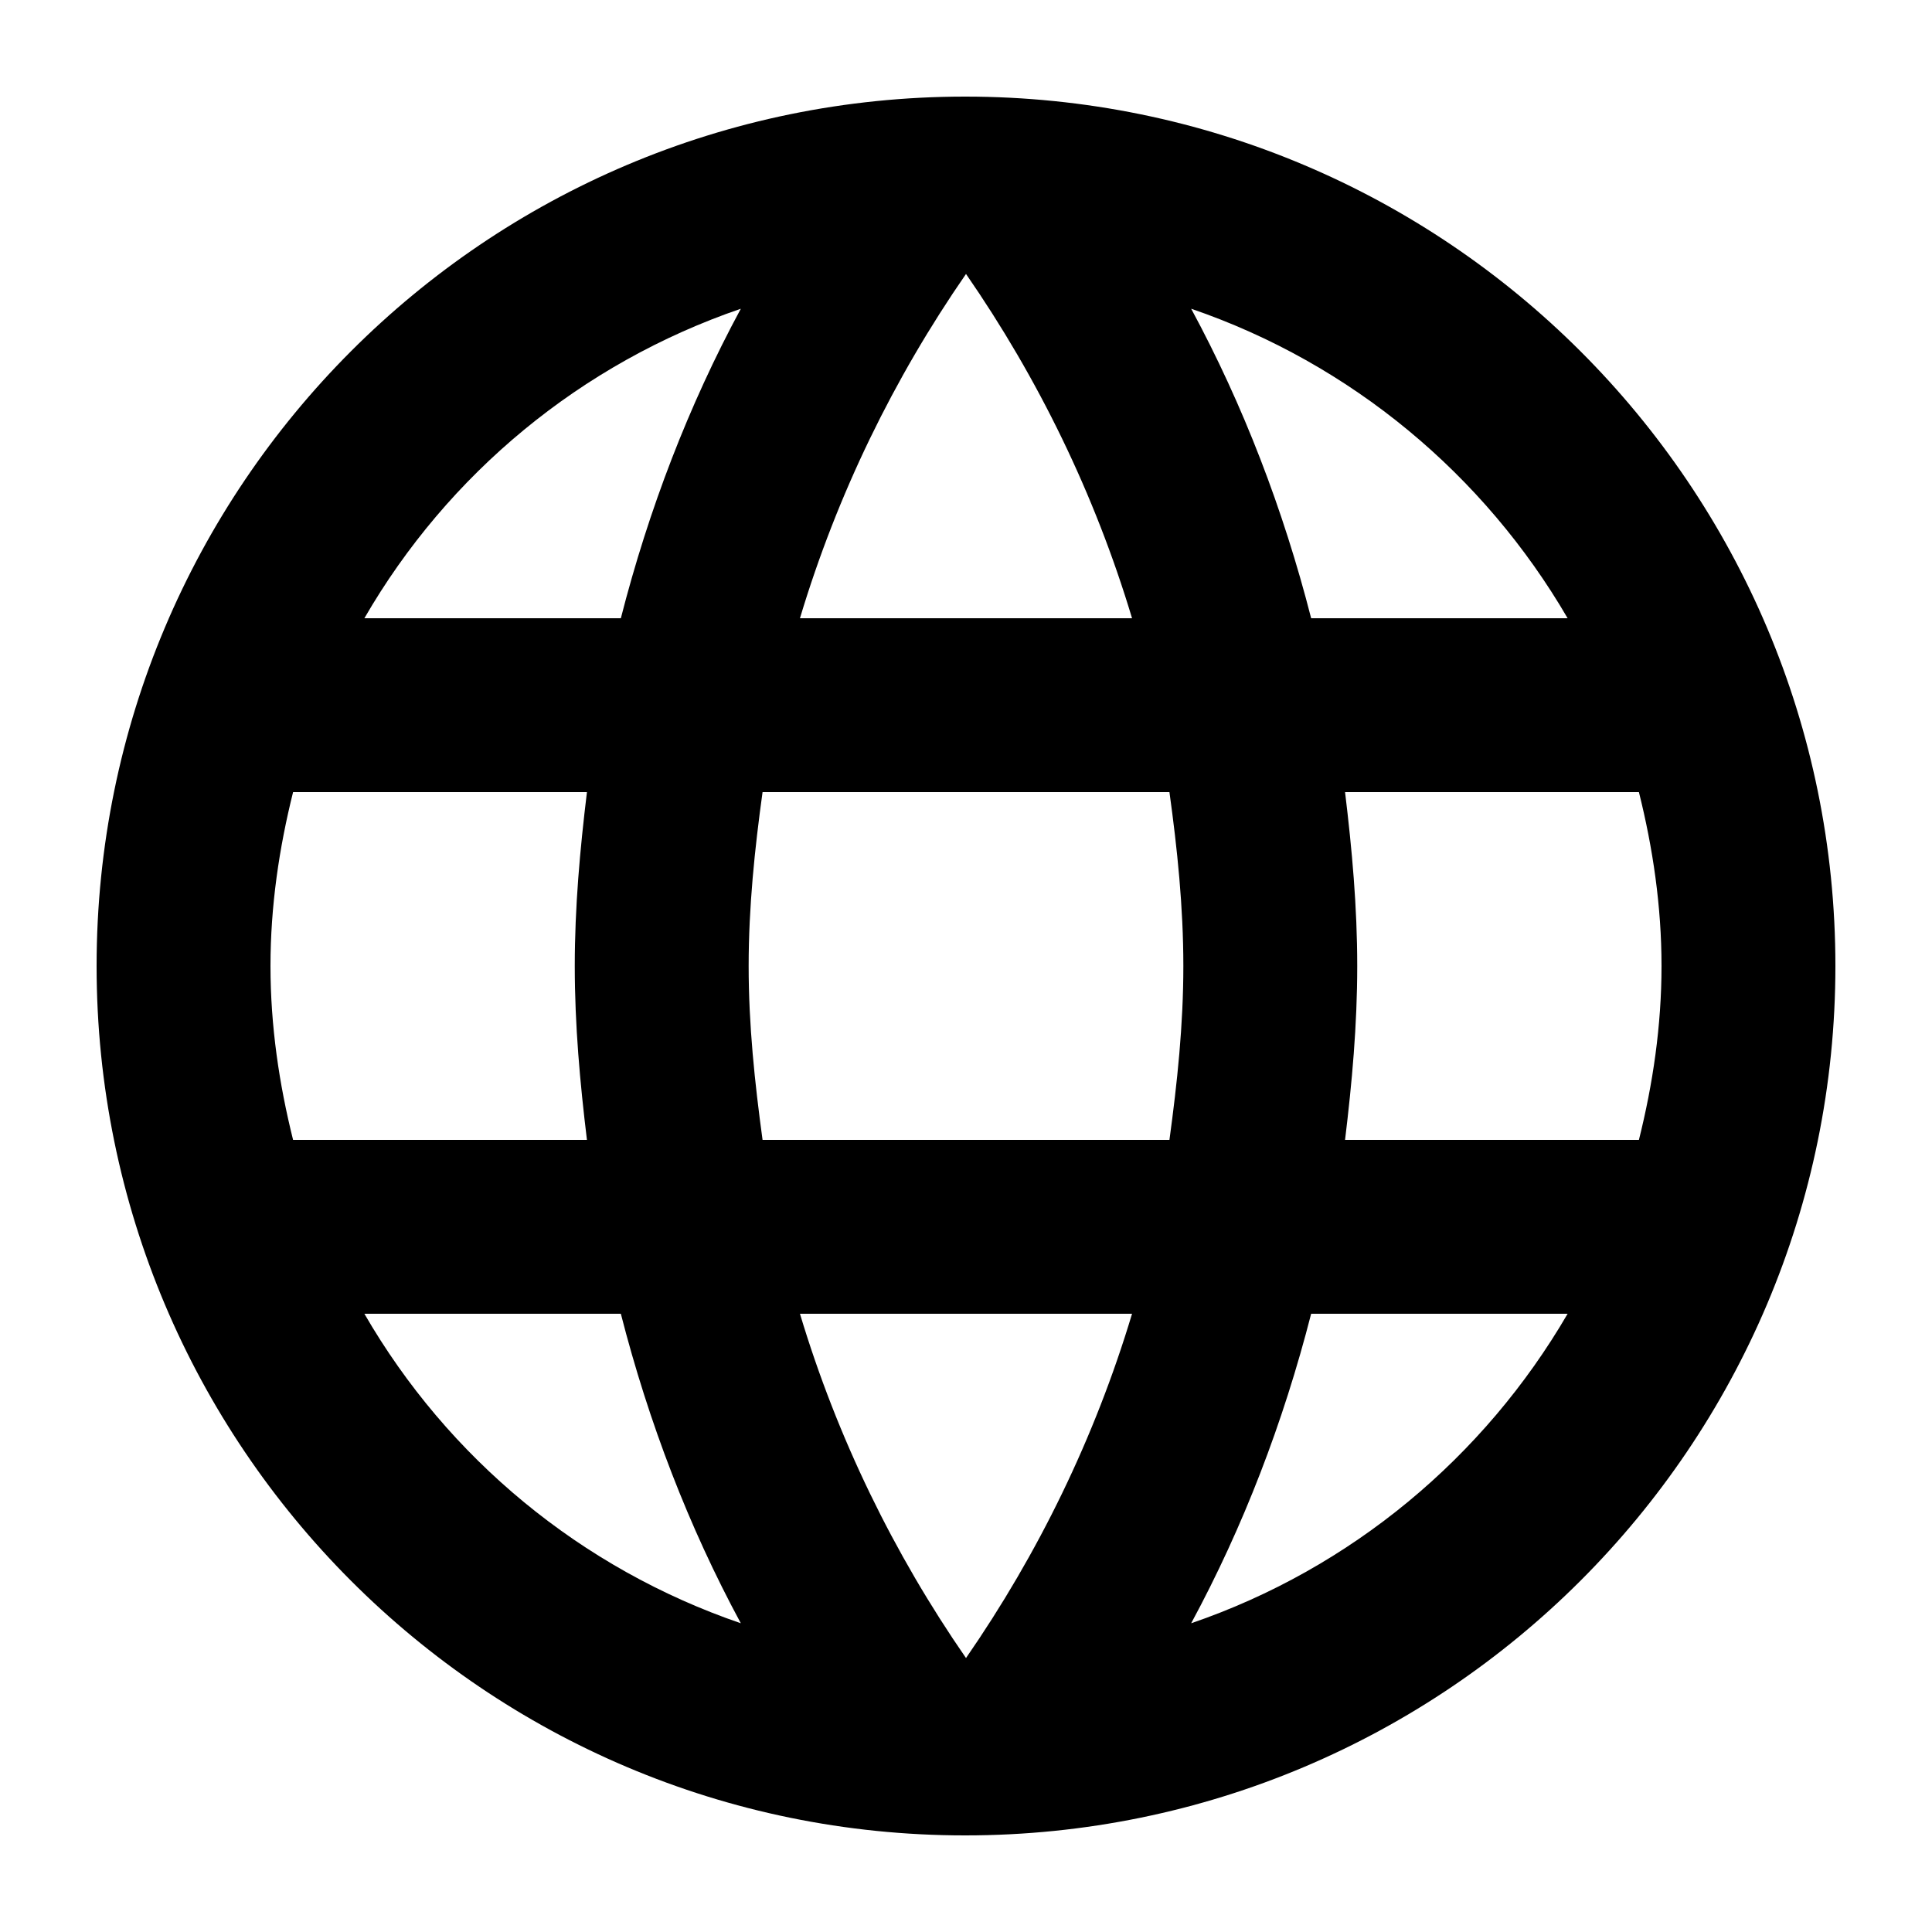 <?xml version="1.0" encoding="UTF-8" standalone="no"?>
<!-- Created with Inkscape (http://www.inkscape.org/) -->

<svg
   width="1000"
   height="1000"
   version="1.1"
   id="svg8"
   xmlns="http://www.w3.org/2000/svg"
   xmlns:svg="http://www.w3.org/2000/svg"
   xmlns:rdf="http://www.w3.org/1999/02/22-rdf-syntax-ns#"
   xmlns:cc="http://creativecommons.org/ns#"
   xmlns:dc="http://purl.org/dc/elements/1.1/">
  <defs
     id="defs5498" />
  <path
     style="fill:#000000;fill-opacity:1;fill-rule:nonzero;stroke:none"
     d="M 499.551,50 C 251.148,50 50,251.602 50,500 50,748.398 251.148,950 499.551,950 748.398,950 950,748.398 950,500 950,251.602 748.398,50 499.551,50 Z m 311.848,270 h -132.75 C 664.25,263.75 643.551,209.75 616.551,159.801 699.352,188.148 768.199,245.75 811.398,320 Z M 500,141.801 c 37.352,54 66.602,113.848 85.949,178.199 H 414.051 C 433.398,255.648 462.648,195.801 500,141.801 Z M 151.699,590 C 144.5,561.199 140,531.051 140,500 c 0,-31.051 4.5,-61.199 11.699,-90 h 152.102 c -3.602,29.699 -6.301,59.398 -6.301,90 0,30.602 2.699,60.301 6.301,90 z m 36.902,90 h 132.75 C 335.75,736.25 356.449,790.25 383.449,840.199 300.648,811.852 231.801,754.699 188.602,680 Z m 132.75,-360 h -132.75 C 231.801,245.301 300.648,188.148 383.449,159.801 356.449,209.75 335.75,263.75 321.352,320 Z M 500,858.199 C 462.648,804.199 433.398,744.352 414.051,680 H 585.949 C 566.602,744.352 537.352,804.199 500,858.199 Z M 605.301,590 H 394.699 C 390.648,560.301 387.5,530.602 387.5,500 c 0,-30.602 3.148,-60.75 7.199,-90 h 210.602 c 4.051,29.25 7.199,59.398 7.199,90 0,30.602 -3.148,60.301 -7.199,90 z m 11.25,250.199 C 643.551,790.25 664.25,736.25 678.648,680 h 132.75 C 768.199,754.25 699.352,811.852 616.551,840.199 Z M 696.199,590 c 3.602,-29.699 6.301,-59.398 6.301,-90 0,-30.602 -2.699,-60.301 -6.301,-90 H 848.301 C 855.5,438.801 860,468.949 860,500 c 0,31.051 -4.5,61.199 -11.699,90 z m 0,0"
     id="path6" />
</svg>
